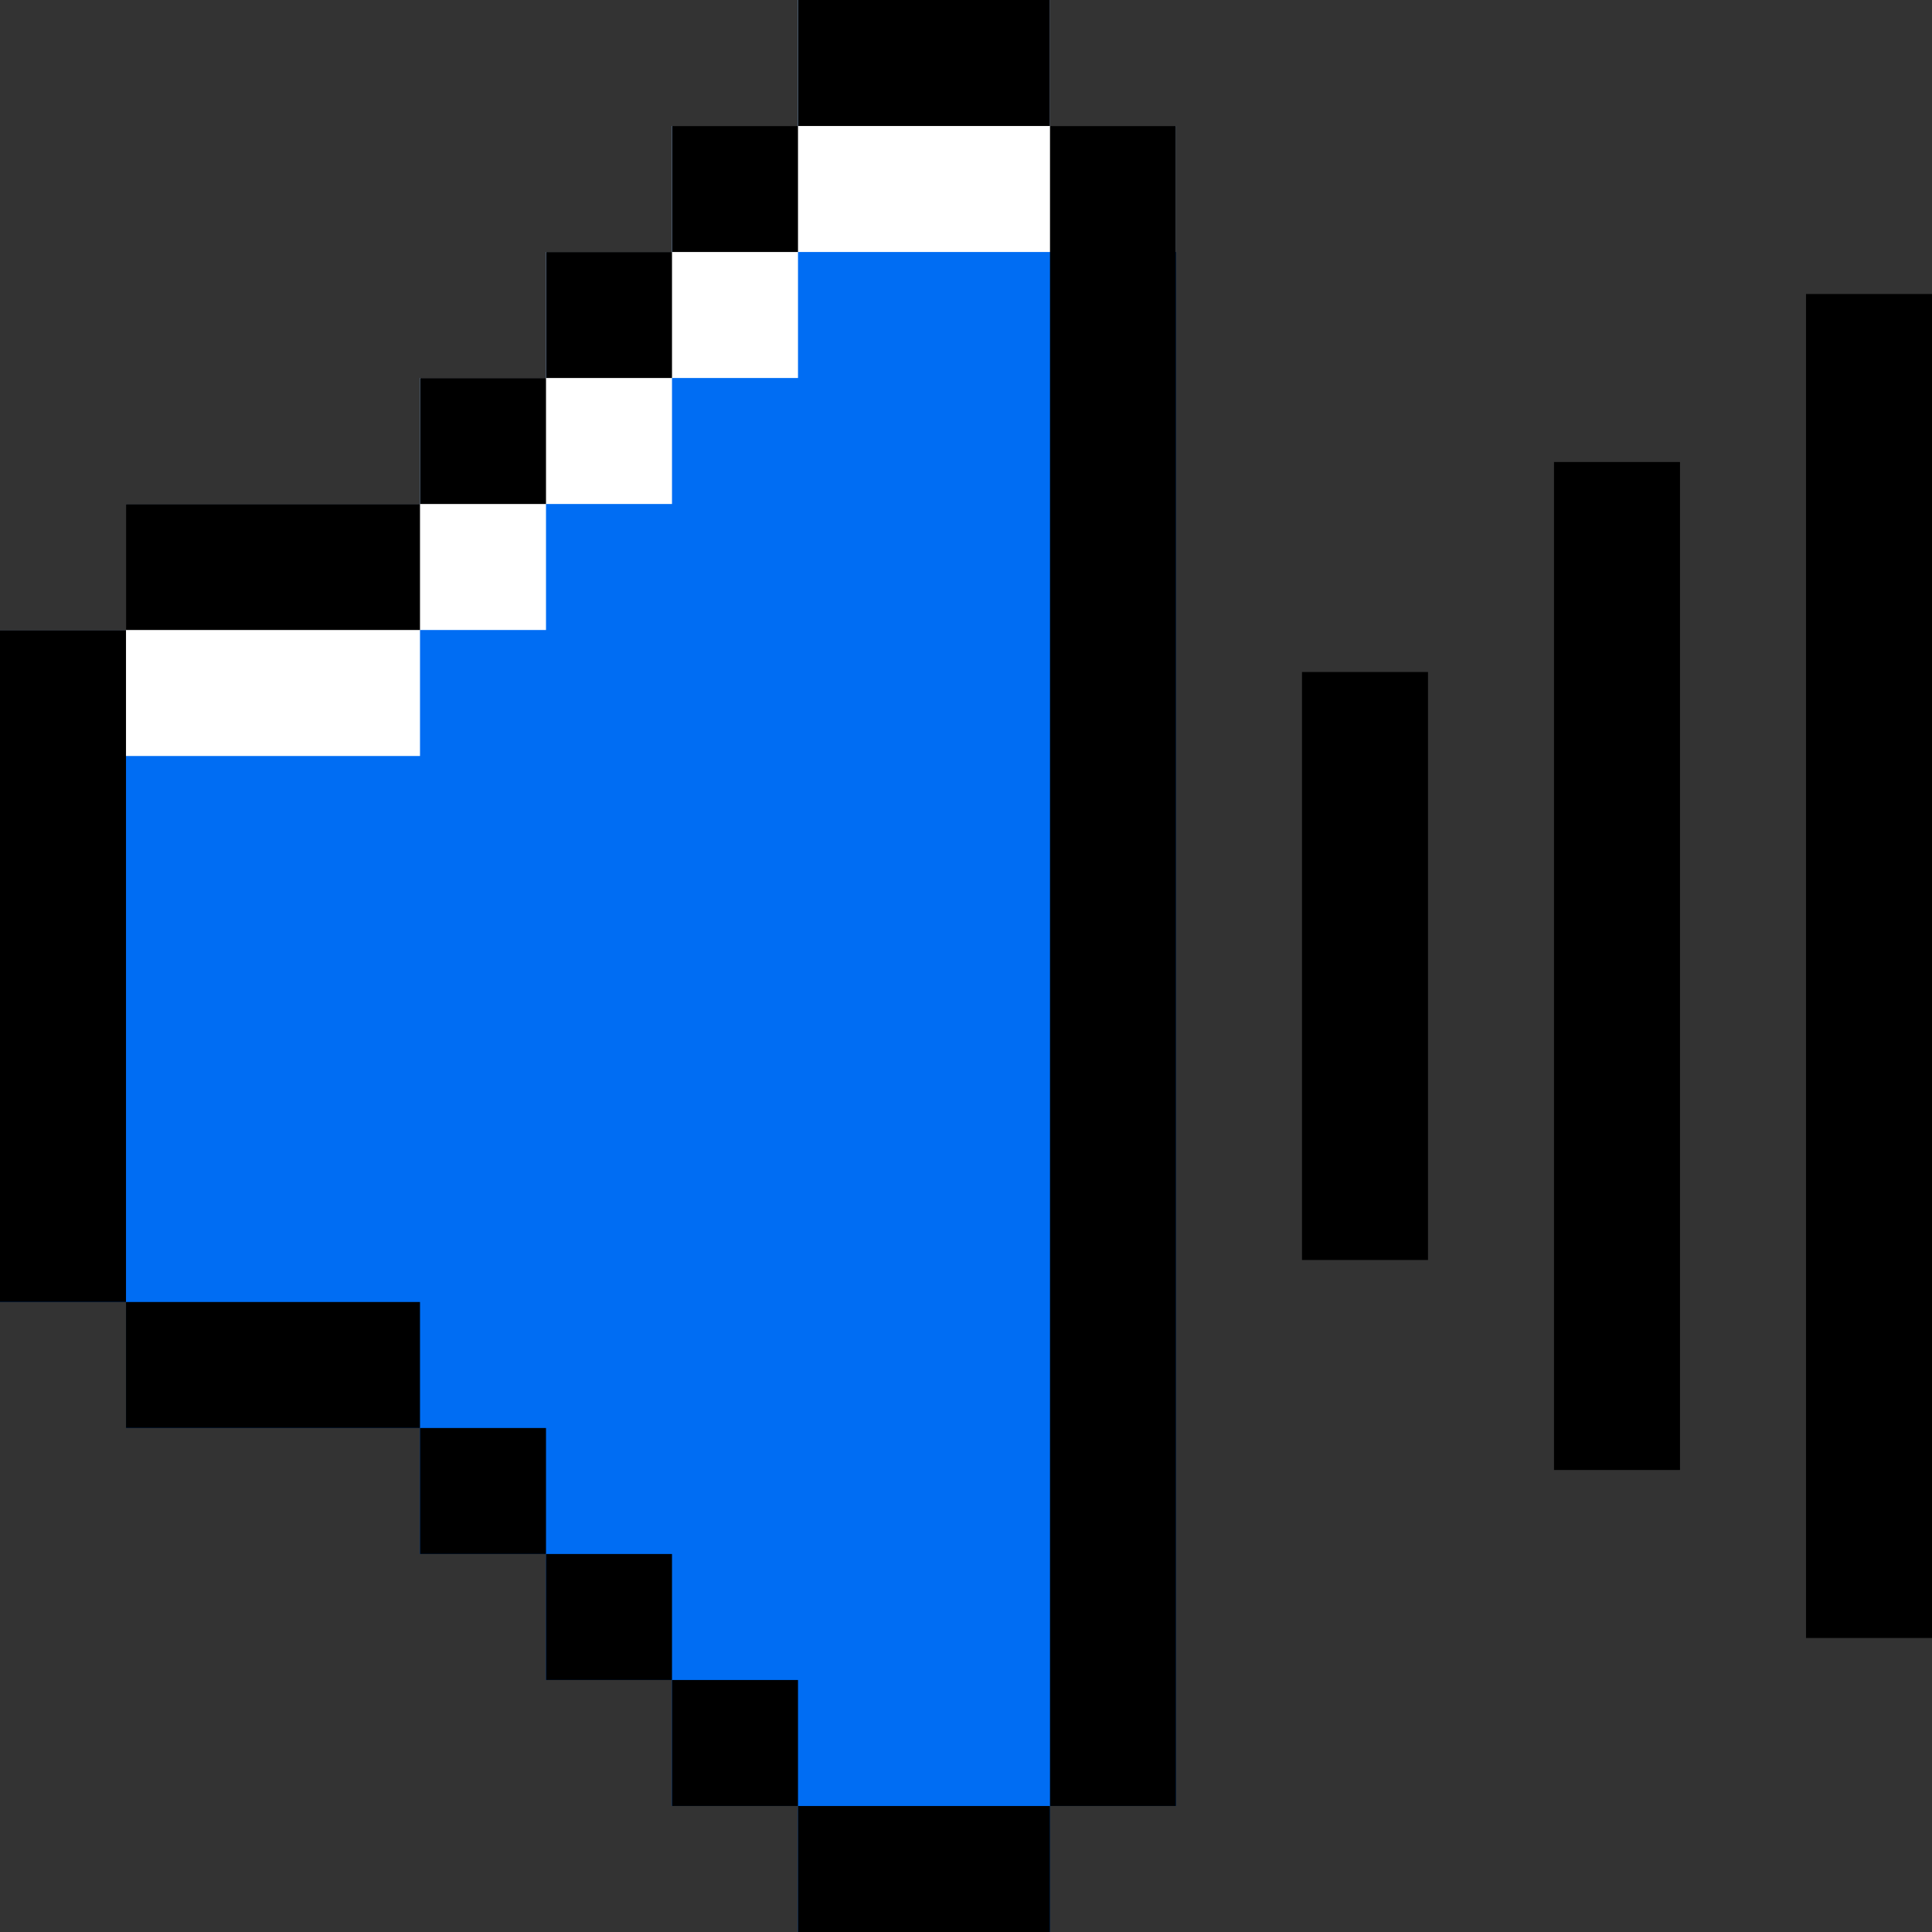 <?xml version="1.0" encoding="iso-8859-1"?>
<!-- Generator: Adobe Illustrator 19.0.0, SVG Export Plug-In . SVG Version: 6.00 Build 0)  -->
<svg xmlns="http://www.w3.org/2000/svg" xmlns:xlink="http://www.w3.org/1999/xlink" version="1.1" id="Layer_1" x="0px" y="0px" viewBox="0 0 512 512" style="enable-background:new 0 0 512 512;" xml:space="preserve">
<rect x="0" y="0" width="512" height="512" fill="#333333" stroke="none"/>
<rect x="478.609" y="77.913" width="33.391" height="356.174"/>
<rect x="411.826" y="122.435" width="33.391" height="267.13"/>
<rect x="345.043" y="178.087" width="33.391" height="155.826"/>
<polygon style="fill:#006DF3;" points="278.261,33.391 278.261,0 211.478,0 211.478,33.391 178.087,33.391 178.087,66.783   144.696,66.783 144.696,100.174 111.304,100.174 111.304,133.565 33.391,133.565 33.391,166.957 0,166.957 0,345.043   33.391,345.043 33.391,378.435 111.304,378.435 111.304,411.826 144.696,411.826 144.696,445.217 178.087,445.217 178.087,478.609   211.478,478.609 211.478,512 278.261,512 278.261,478.609 311.652,478.609 311.652,33.391 "/>
<polygon style="fill:#FFFFFF;" points="278.261,33.391 278.261,0 211.478,0 211.478,33.391 178.087,33.391 178.087,66.783   144.696,66.783 144.696,100.174 111.304,100.174 111.304,133.565 33.391,133.565 33.391,166.957 0,166.957 0,200.348   111.304,200.348 111.304,166.957 144.696,166.957 144.696,133.565 178.087,133.565 178.087,100.174 211.478,100.174 211.478,66.783   311.652,66.783 311.652,33.391 "/>
<rect y="166.957" width="33.391" height="178.087"/>
<rect x="278.261" y="33.391" width="33.391" height="445.217"/>
<rect x="33.391" y="133.565" width="77.913" height="33.391"/>
<rect x="33.391" y="345.043" width="77.913" height="33.391"/>
<rect x="111.304" y="100.174" width="33.391" height="33.391"/>
<rect x="144.696" y="66.783" width="33.391" height="33.391"/>
<rect x="178.087" y="33.391" width="33.391" height="33.391"/>
<rect x="211.478" width="66.783" height="33.391"/>
<rect x="111.304" y="378.435" width="33.391" height="33.391"/>
<rect x="144.696" y="411.826" width="33.391" height="33.391"/>
<rect x="178.087" y="445.217" width="33.391" height="33.391"/>
<rect x="211.478" y="478.609" width="66.783" height="33.391"/>
<g>
</g>
<g>
</g>
<g>
</g>
<g>
</g>
<g>
</g>
<g>
</g>
<g>
</g>
<g>
</g>
<g>
</g>
<g>
</g>
<g>
</g>
<g>
</g>
<g>
</g>
<g>
</g>
<g>
</g>
</svg>
